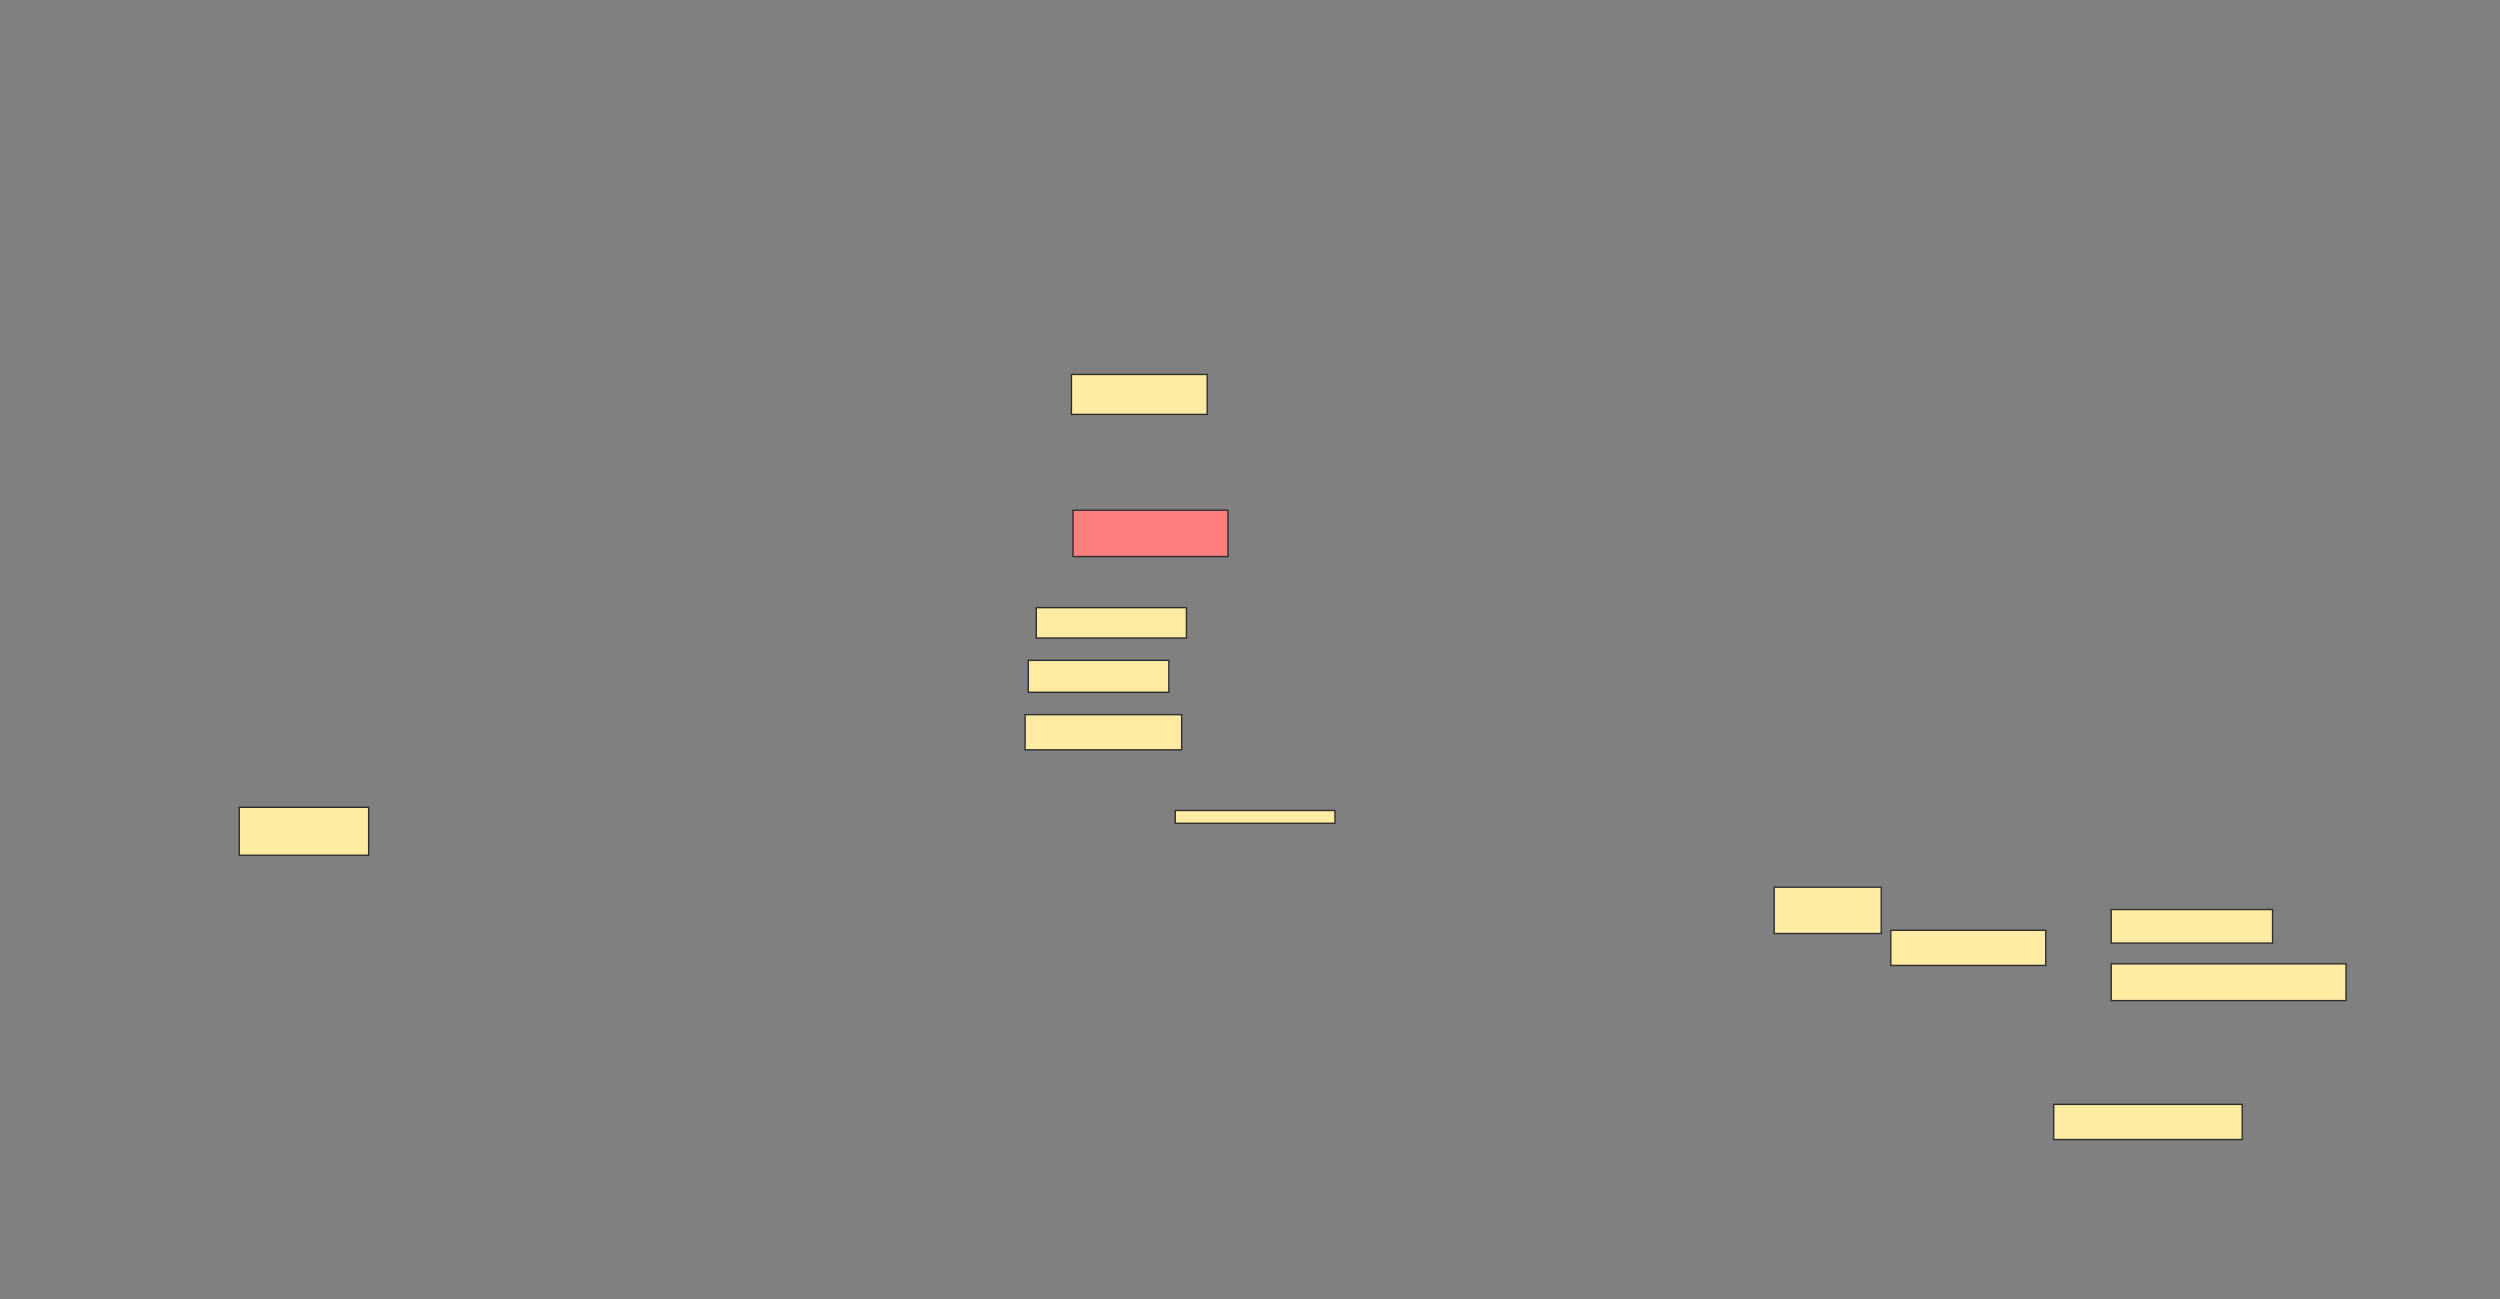 <svg xmlns="http://www.w3.org/2000/svg" width="1820" height="946">
 <rect width="100%" height="100%" fill="#808080" stroke="none"/>
 <!-- Created with Image Occlusion Enhanced -->
 <g>
  <title>Labels</title>
 </g>
 <g>
  <title>Masks</title>
  <rect id="f6fc6e41fd924c568332d2fa2851d87c-ao-1" height="29.07" width="98.837" y="272.605" x="780" stroke="#2D2D2D" fill="#FFEBA2"/>
  <rect id="f6fc6e41fd924c568332d2fa2851d87c-ao-2" height="33.721" width="112.791" y="371.442" x="781.163" stroke="#2D2D2D" fill="#FF7E7E" class="qshape"/>
  <rect id="f6fc6e41fd924c568332d2fa2851d87c-ao-3" height="22.093" width="109.302" y="442.372" x="754.419" stroke="#2D2D2D" fill="#FFEBA2"/>
  <rect id="f6fc6e41fd924c568332d2fa2851d87c-ao-4" height="23.256" width="102.326" y="480.744" x="748.605" stroke="#2D2D2D" fill="#FFEBA2"/>
  <rect id="f6fc6e41fd924c568332d2fa2851d87c-ao-5" height="25.581" width="113.953" y="520.279" x="746.279" stroke="#2D2D2D" fill="#FFEBA2"/>
  <rect id="f6fc6e41fd924c568332d2fa2851d87c-ao-6" height="9.302" width="116.279" y="590.047" x="855.581" stroke="#2D2D2D" fill="#FFEBA2"/>
  <rect id="f6fc6e41fd924c568332d2fa2851d87c-ao-7" height="24.419" width="117.442" y="662.14" x="1536.977" stroke="#2D2D2D" fill="#FFEBA2"/>
  <rect id="f6fc6e41fd924c568332d2fa2851d87c-ao-8" height="25.581" width="137.209" y="804" x="1495.116" stroke="#2D2D2D" fill="#FFEBA2"/>
  <rect id="f6fc6e41fd924c568332d2fa2851d87c-ao-9" height="26.744" width="170.93" y="701.674" x="1536.977" stroke="#2D2D2D" fill="#FFEBA2"/>
  <rect id="f6fc6e41fd924c568332d2fa2851d87c-ao-10" height="25.581" width="112.791" y="677.256" x="1376.512" stroke="#2D2D2D" fill="#FFEBA2"/>
  <rect id="f6fc6e41fd924c568332d2fa2851d87c-ao-11" height="33.721" width="77.907" y="645.86" x="1291.628" stroke="#2D2D2D" fill="#FFEBA2"/>
  <rect id="f6fc6e41fd924c568332d2fa2851d87c-ao-12" height="34.884" width="94.186" y="587.721" x="174.186" stroke="#2D2D2D" fill="#FFEBA2"/>
 </g>
</svg>